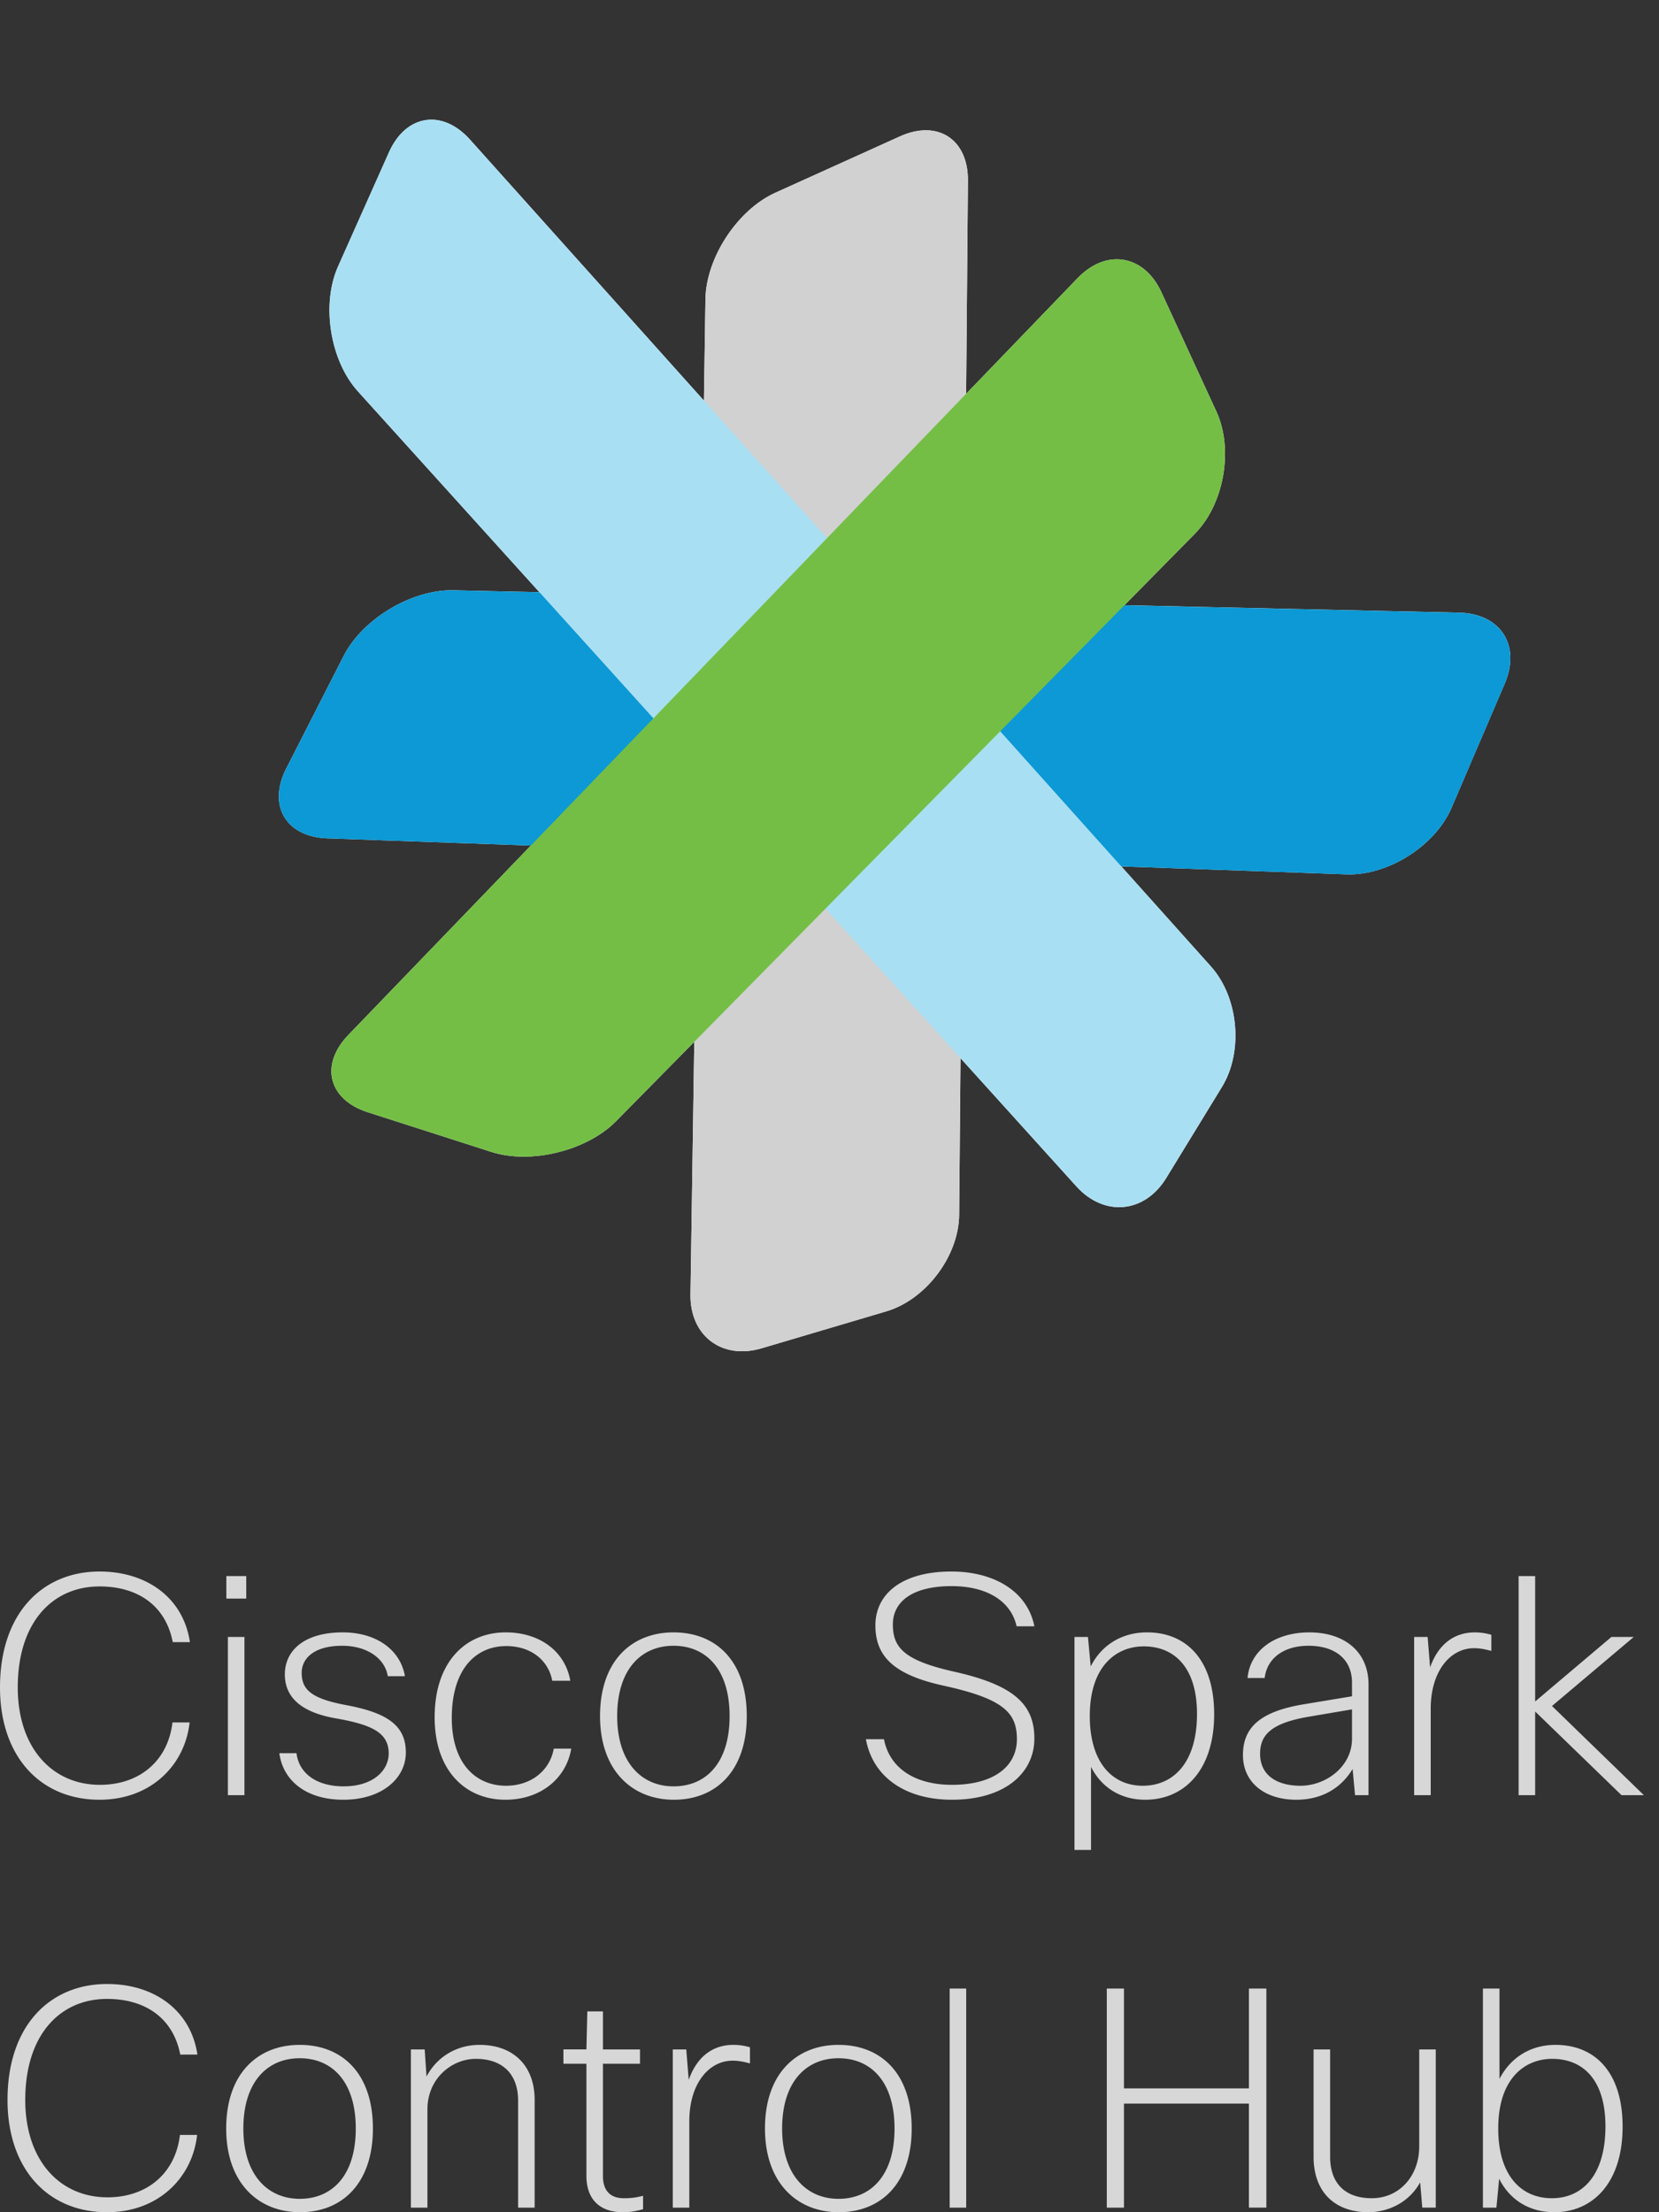 <svg xmlns="http://www.w3.org/2000/svg" width="96" height="128" viewBox="0 0 96 128">
    <rect x="0" y="0" width="96" height="128" fill="#333333" stroke="none"/>
    <g fill="none" fill-rule="evenodd">
        <path d="M6.995 0h82v82h-82z"/>
        <path fill="#FFF" d="M84.435 35.449l-19.368-.432 4.084-4.144c1.682-1.708 2.242-4.884 1.235-7.066l-3.178-6.895c-1.003-2.178-3.186-2.548-4.85-.82l-6.452 6.695.104-12.332c.02-2.398-1.751-3.551-3.936-2.563l-7.215 3.263c-2.185.988-4.003 3.759-4.038 6.157l-.088 5.868L27.194 8.076c-1.601-1.786-3.709-1.456-4.686.735l-2.948 6.611c-.978 2.19-.46 5.438 1.147 7.218l10.506 11.625-4.98-.11c-2.398-.054-5.251 1.65-6.341 3.786l-3.33 6.528c-1.09 2.136-.021 3.953 2.375 4.038l11.782.417-10.563 10.96c-1.664 1.727-1.156 3.74 1.127 4.472l7.15 2.295c2.283.732 5.525-.066 7.212-1.774l4.53-4.597-.22 14.61c-.036 2.397 1.815 3.803 4.116 3.123l7.215-2.137c2.3-.68 4.197-3.203 4.217-5.598l.08-9.049 6.702 7.416c1.608 1.779 3.948 1.561 5.2-.48l3.225-5.27c1.252-2.047.967-5.181-.633-6.968l-5.192-5.798 13.035.46c2.397.085 5.131-1.648 6.076-3.853l3.077-7.182c.948-2.205-.24-4.052-2.638-4.105z"/>
        <path fill="#0C99D5" d="M83.996 46.738c-.946 2.204-3.679 3.938-6.076 3.853l-58.983-2.082c-2.397-.085-3.466-1.902-2.376-4.038l3.33-6.528c1.09-2.136 3.943-3.844 6.34-3.787l58.203 1.295c2.398.053 3.586 1.9 2.643 4.105l-3.08 7.182z" style="mix-blend-mode:multiply"/>
        <path fill="#D0D1D0" d="M55.503 70.277c-.02 2.399-1.921 4.918-4.217 5.599l-7.215 2.136c-2.3.68-4.152-.72-4.116-3.123l.867-57.576c.036-2.398 1.853-5.168 4.038-6.157l7.215-3.263c2.185-.988 3.956.166 3.936 2.563l-.508 59.821z" style="mix-blend-mode:multiply"/>
        <path fill="#A9DFF3" d="M67.482 68.156c-1.252 2.046-3.593 2.263-5.2.48L20.705 22.64c-1.608-1.78-2.124-5.027-1.147-7.218l2.95-6.612c.977-2.19 3.085-2.521 4.685-.736l42.88 47.846c1.601 1.786 1.886 4.921.633 6.967l-3.225 5.27z" style="mix-blend-mode:multiply"/>
        <path fill="#74BE45" d="M70.385 23.807c1.004 2.178.448 5.358-1.235 7.066L35.645 64.876c-1.682 1.708-4.929 2.507-7.212 1.774l-7.15-2.294c-2.283-.733-2.79-2.745-1.127-4.473l42.201-43.792c1.664-1.727 3.844-1.361 4.85.82l3.178 6.896z" style="mix-blend-mode:multiply"/>
        <path fill="#D7D7D8" d="M5.778 103.271c-2.73 0-4.75-2.113-4.75-5.634 0-3.803 2.038-5.845 4.732-5.845 2.216 0 3.829 1.109 4.236 3.222h.993c-.372-2.536-2.464-4.085-5.229-4.085-3.26 0-5.76 2.36-5.76 6.708 0 3.979 2.322 6.497 5.76 6.497 2.978 0 4.945-2.007 5.211-4.472H9.98c-.266 2.236-1.914 3.609-4.2 3.609zm8.472-10.775v-1.303h-1.152v1.303h1.152zm-.106 11.374v-9.156h-.957v9.156h.957zm8.348-2.412c0 .985-.904 1.901-2.605 1.901-1.578 0-2.588-.757-2.73-1.92h-.993c.213 1.585 1.542 2.695 3.705 2.695 2.269 0 3.616-1.268 3.616-2.73 0-1.584-1.1-2.306-3.457-2.746-1.967-.37-2.57-.863-2.57-1.866 0-.845.727-1.567 2.34-1.567 1.453 0 2.481.74 2.64 1.76h.993c-.265-1.549-1.683-2.535-3.598-2.535-2.233 0-3.35 1.057-3.35 2.43 0 1.444 1.117 2.236 2.996 2.553 2.091.37 3.013.845 3.013 2.025zm9.553-.282c-.23 1.285-1.329 2.148-2.765 2.148-1.701 0-3.137-1.233-3.137-3.926 0-2.817 1.383-4.155 3.155-4.155 1.4 0 2.428.792 2.659 2.007h1.045c-.3-1.708-1.772-2.8-3.74-2.8-2.286 0-4.111 1.673-4.111 4.912 0 3.117 1.807 4.772 4.094 4.772 2.056 0 3.527-1.25 3.81-2.958h-1.01zm2.677-1.884c0-3.222 1.86-4.842 4.253-4.842 2.446 0 4.237 1.638 4.237 4.842 0 3.187-1.79 4.842-4.219 4.842-2.41 0-4.271-1.69-4.271-4.842zm.992 0c0 2.694 1.418 4.067 3.261 4.067 1.897 0 3.244-1.373 3.244-4.067 0-2.711-1.365-4.067-3.244-4.067-1.878 0-3.26 1.373-3.26 4.067zm23.13 1.338c0 1.567-1.329 2.641-3.757 2.641-2.056 0-3.598-.898-3.935-2.641h-1.046c.408 2.236 2.34 3.504 4.98 3.504 3.085 0 4.769-1.567 4.769-3.54 0-1.971-1.17-3.08-4.573-3.855-2.942-.651-3.616-1.39-3.616-2.747 0-1.285 1.081-2.218 3.403-2.218 2.056 0 3.439.88 3.758 2.324h1.028c-.39-1.99-2.287-3.169-4.804-3.169-2.871 0-4.395 1.303-4.395 3.116 0 1.779 1.045 2.852 3.934 3.486 3.457.757 4.254 1.55 4.254 3.099zm3.332-5.916h.78l.16 1.708c.567-1.144 1.701-1.972 3.261-1.972 2.269 0 3.882 1.585 3.882 4.736 0 3.24-1.737 4.948-3.988 4.948-1.49 0-2.57-.775-3.137-1.902v4.807h-.958V94.714zm7.09 4.455c0-2.694-1.311-3.909-3.084-3.909-1.56 0-3.12 1.11-3.12 4.032 0 2.676 1.295 4.032 3.067 4.032 1.772 0 3.137-1.338 3.137-4.155zm3.917-2.078h-.992c.141-1.567 1.542-2.64 3.58-2.64 2.056 0 3.42 1.144 3.42 3.01v6.409h-.78l-.141-1.515c-.567.951-1.613 1.779-3.261 1.779-1.79 0-3.084-.969-3.084-2.588 0-1.567.957-2.518 3.545-2.94l2.765-.458v-.793c0-1.32-.94-2.13-2.517-2.13-1.471 0-2.41.757-2.535 1.866zm2.074 6.233c1.471 0 2.978-1.11 2.978-2.712v-1.707l-2.482.422c-2.198.37-2.836 1.057-2.836 2.148 0 1.233.957 1.849 2.34 1.849zm7.533.546v-5c0-2.201 1.152-3.504 2.499-3.504.372 0 .691.07 1.01.158v-.933a3.332 3.332 0 0 0-.957-.14c-1.152 0-2.092.633-2.588 2.024l-.142-1.76h-.78v9.155h.958zm6.044 0v-4.842l4.998 4.842h1.294l-5.318-5.16 4.733-3.996h-1.294l-4.413 3.733v-7.254h-.958v12.677h.958zM6.212 127.137c-2.73 0-4.75-2.112-4.75-5.634 0-3.803 2.039-5.845 4.733-5.845 2.215 0 3.828 1.11 4.236 3.222h.992c-.372-2.535-2.463-4.085-5.228-4.085-3.262 0-5.76 2.36-5.76 6.708 0 3.98 2.321 6.497 5.76 6.497 2.977 0 4.945-2.007 5.21-4.472h-.992c-.266 2.236-1.914 3.61-4.2 3.61zm6.877-3.979c0-3.222 1.861-4.841 4.254-4.841 2.446 0 4.236 1.637 4.236 4.841 0 3.187-1.79 4.842-4.218 4.842-2.41 0-4.272-1.69-4.272-4.842zm.993 0c0 2.694 1.418 4.067 3.261 4.067 1.897 0 3.244-1.373 3.244-4.067 0-2.711-1.365-4.067-3.244-4.067-1.879 0-3.261 1.374-3.261 4.067zm10.652 4.578v-5.687c0-1.796 1.418-2.923 2.8-2.923 1.543 0 2.446.88 2.446 2.412v6.198h.958v-6.233c0-1.99-1.241-3.186-3.19-3.186-1.26 0-2.429.633-3.067 1.83l-.106-1.566h-.798v9.155h.957zm12.3-8.328v-.827H34.89v-2.201h-.904l-.053 2.2h-1.33v.828h1.33v6.48c0 1.373.78 2.112 2.11 2.112.371 0 .744-.053 1.169-.176v-.775c-.479.124-.78.141-1.117.141-.744 0-1.205-.405-1.205-1.285v-6.497h2.145zm2.854 8.328v-5c0-2.201 1.152-3.504 2.5-3.504.372 0 .69.07 1.01.159v-.934a3.332 3.332 0 0 0-.957-.14c-1.153 0-2.092.633-2.588 2.024l-.142-1.76h-.78v9.155h.957zm4.378-4.578c0-3.222 1.861-4.841 4.254-4.841 2.446 0 4.236 1.637 4.236 4.841 0 3.187-1.79 4.842-4.218 4.842-2.41 0-4.272-1.69-4.272-4.842zm.993 0c0 2.694 1.418 4.067 3.26 4.067 1.897 0 3.244-1.373 3.244-4.067 0-2.711-1.364-4.067-3.243-4.067-1.879 0-3.261 1.374-3.261 4.067zm10.652-8.099h-.957v12.677h.957v-12.677zm16.36 0v5.775h-7.232v-5.775h-.993v12.677h.993v-6.021h7.231v6.02h1.01V115.06h-1.01zm3.74 3.522v6.197c0 2.166 1.346 3.222 3.154 3.222 1.152 0 2.357-.546 3.013-1.725l.124 1.46h.78v-9.154h-.957v5.616c0 1.69-1.134 2.993-2.747 2.993-1.471 0-2.41-.792-2.41-2.412v-6.197h-.958zm10.58 9.155h-.78v-12.677h.958v5.23c.585-1.145 1.701-1.972 3.243-1.972 2.287 0 3.882 1.584 3.882 4.736 0 3.24-1.72 4.947-3.953 4.947-1.524 0-2.623-.792-3.19-1.937l-.16 1.673zm6.31-4.701c0-2.694-1.294-3.909-3.084-3.909-1.56 0-3.12 1.11-3.12 4.032 0 2.676 1.295 4.032 3.103 4.032 1.772 0 3.101-1.338 3.101-4.155z"/>
    </g>
</svg>
